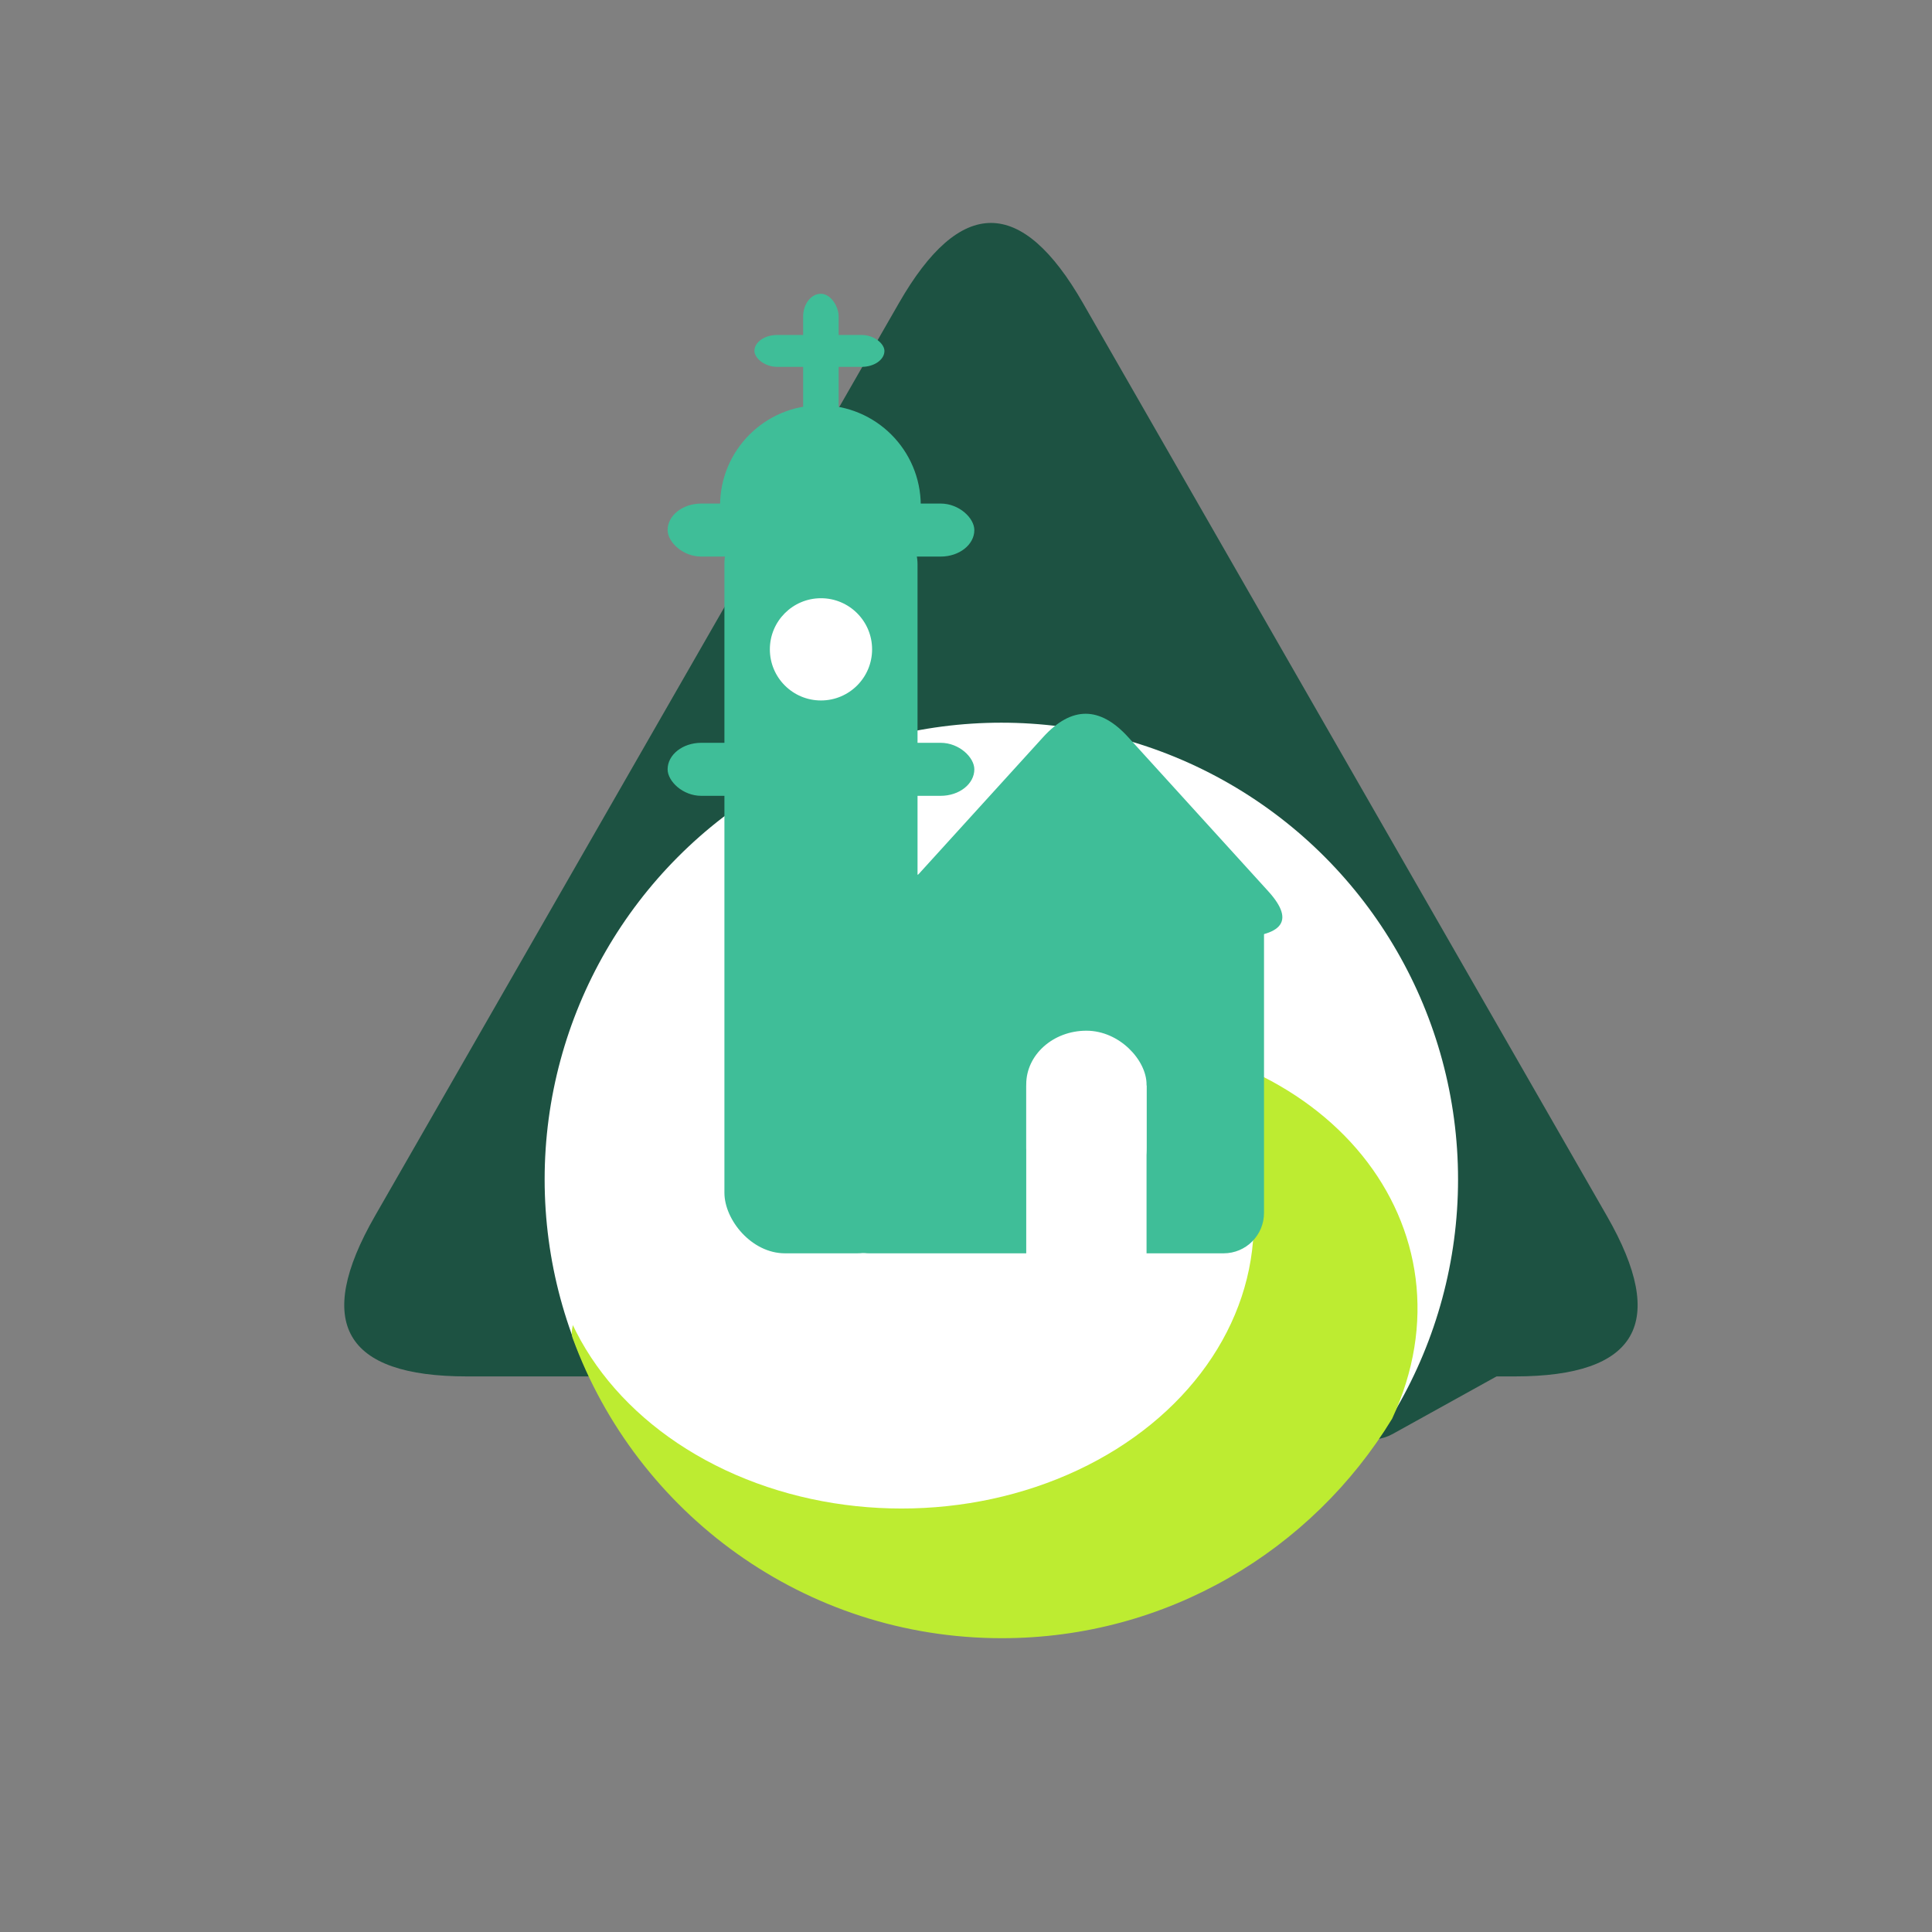 <?xml version="1.0" encoding="utf-8"?>
<svg viewBox="0 0 500 500" xmlns="http://www.w3.org/2000/svg" xmlns:bx="https://boxy-svg.com">
  <rect x="0" y="0" width="500" height="500" fill="#808080" stroke="none"/>
  <path d="M 326.633 159.814 L 398.076 159.814 C 404.326 159.814 409.393 164.881 409.393 171.131 L 409.393 212.158 C 409.393 218.408 404.326 223.475 398.076 223.475 L 386.404 223.475 L 386.404 189.522 C 386.404 183.272 381.337 178.205 375.087 178.205 L 347.5 178.205 C 341.25 178.205 336.183 183.272 336.183 189.522 L 336.183 223.475 L 326.633 223.475 C 320.383 223.475 315.316 218.408 315.316 212.158 L 315.316 171.131 C 315.316 164.881 320.383 159.814 326.633 159.814 Z" style="fill: rgb(29, 82, 66); transform-box: fill-box; transform-origin: 50% 50%;" transform="matrix(0.485, 0.875, -0.875, 0.485, 0, -0)"/>
  <path d="M 232.632 78.45 Q 256.453 36.945 280.274 78.45 L 415.874 314.709 Q 439.695 356.214 392.052 356.214 L 120.854 356.214 Q 73.211 356.214 97.032 314.709 Z" style="stroke-miterlimit: 3.42; transform-box: fill-box; transform-origin: 50% 50%; fill: rgb(29, 82, 66);" bx:shape="triangle 73.211 36.945 366.484 319.269 0.5 0.13 1@f470d6be"/>
  <ellipse style="fill: rgb(255, 255, 255);" cx="259.147" cy="305.226" rx="118.195" ry="118.195"/>
  <path d="M 278.637 267.834 C 343.914 267.834 383.175 317.902 360.284 367.161 C 339.542 401.22 302.059 423.964 259.264 423.964 C 208.218 423.964 164.73 391.604 148.194 346.28 C 143.584 333.644 213.36 267.834 278.637 267.834 Z" style="fill: rgb(189, 236, 49);"/>
  <ellipse style="fill: rgb(255, 255, 255);" cx="233.316" cy="316.296" rx="91.162" ry="74.108"/>
  <ellipse style="fill: rgb(63, 190, 152);" cx="212.323" cy="130.846" rx="25.97" ry="25.97"/>
  <rect x="214.427" y="226.359" width="112.698" height="97.998" style="fill: rgb(63, 190, 152);" rx="10.453" ry="10.453"/>
  <rect x="187.478" y="130.321" width="49.979" height="194.037" style="fill: rgb(63, 190, 152);" rx="15.679" ry="15.679"/>
  <rect x="172.777" y="130.321" width="79.379" height="13.721" style="fill: rgb(63, 190, 152);" rx="8.711" ry="8.711"/>
  <rect x="172.778" y="192.239" width="79.379" height="13.721" style="fill: rgb(63, 190, 152);" rx="8.711" ry="8.711"/>
  <ellipse style="fill: rgb(255, 255, 255);" cx="212.468" cy="168.05" rx="13.23" ry="13.23"/>
  <path d="M 269.957 190.776 Q 280.966 178.665 291.974 190.776 L 328.204 230.636 Q 339.213 242.747 317.195 242.747 L 244.736 242.747 Q 222.718 242.747 233.727 230.636 Z" style="fill: rgb(63, 190, 152);" bx:shape="triangle 222.718 178.665 116.495 64.082 0.5 0.189 1@d8ee4f53"/>
  <rect x="207.85" y="76.03" width="9.192" height="37.456" style="fill: rgb(63, 190, 152);" rx="5.898" ry="5.898"/>
  <rect x="195.241" y="86.692" width="33.65" height="8.252" style="fill: rgb(63, 190, 152);" rx="5.898" ry="5.898"/>
  <g transform="matrix(1, 0, 0, 0.892, 2.518, 73.732)" style="">
    <rect x="263.069" y="232.274" width="31.139" height="49.631" style="fill: rgb(255, 255, 255);"/>
    <rect x="263.069" y="216.383" width="31.139" height="49.631" style="fill: rgb(255, 255, 255);" rx="15.569" ry="15.569"/>
  </g>
</svg>